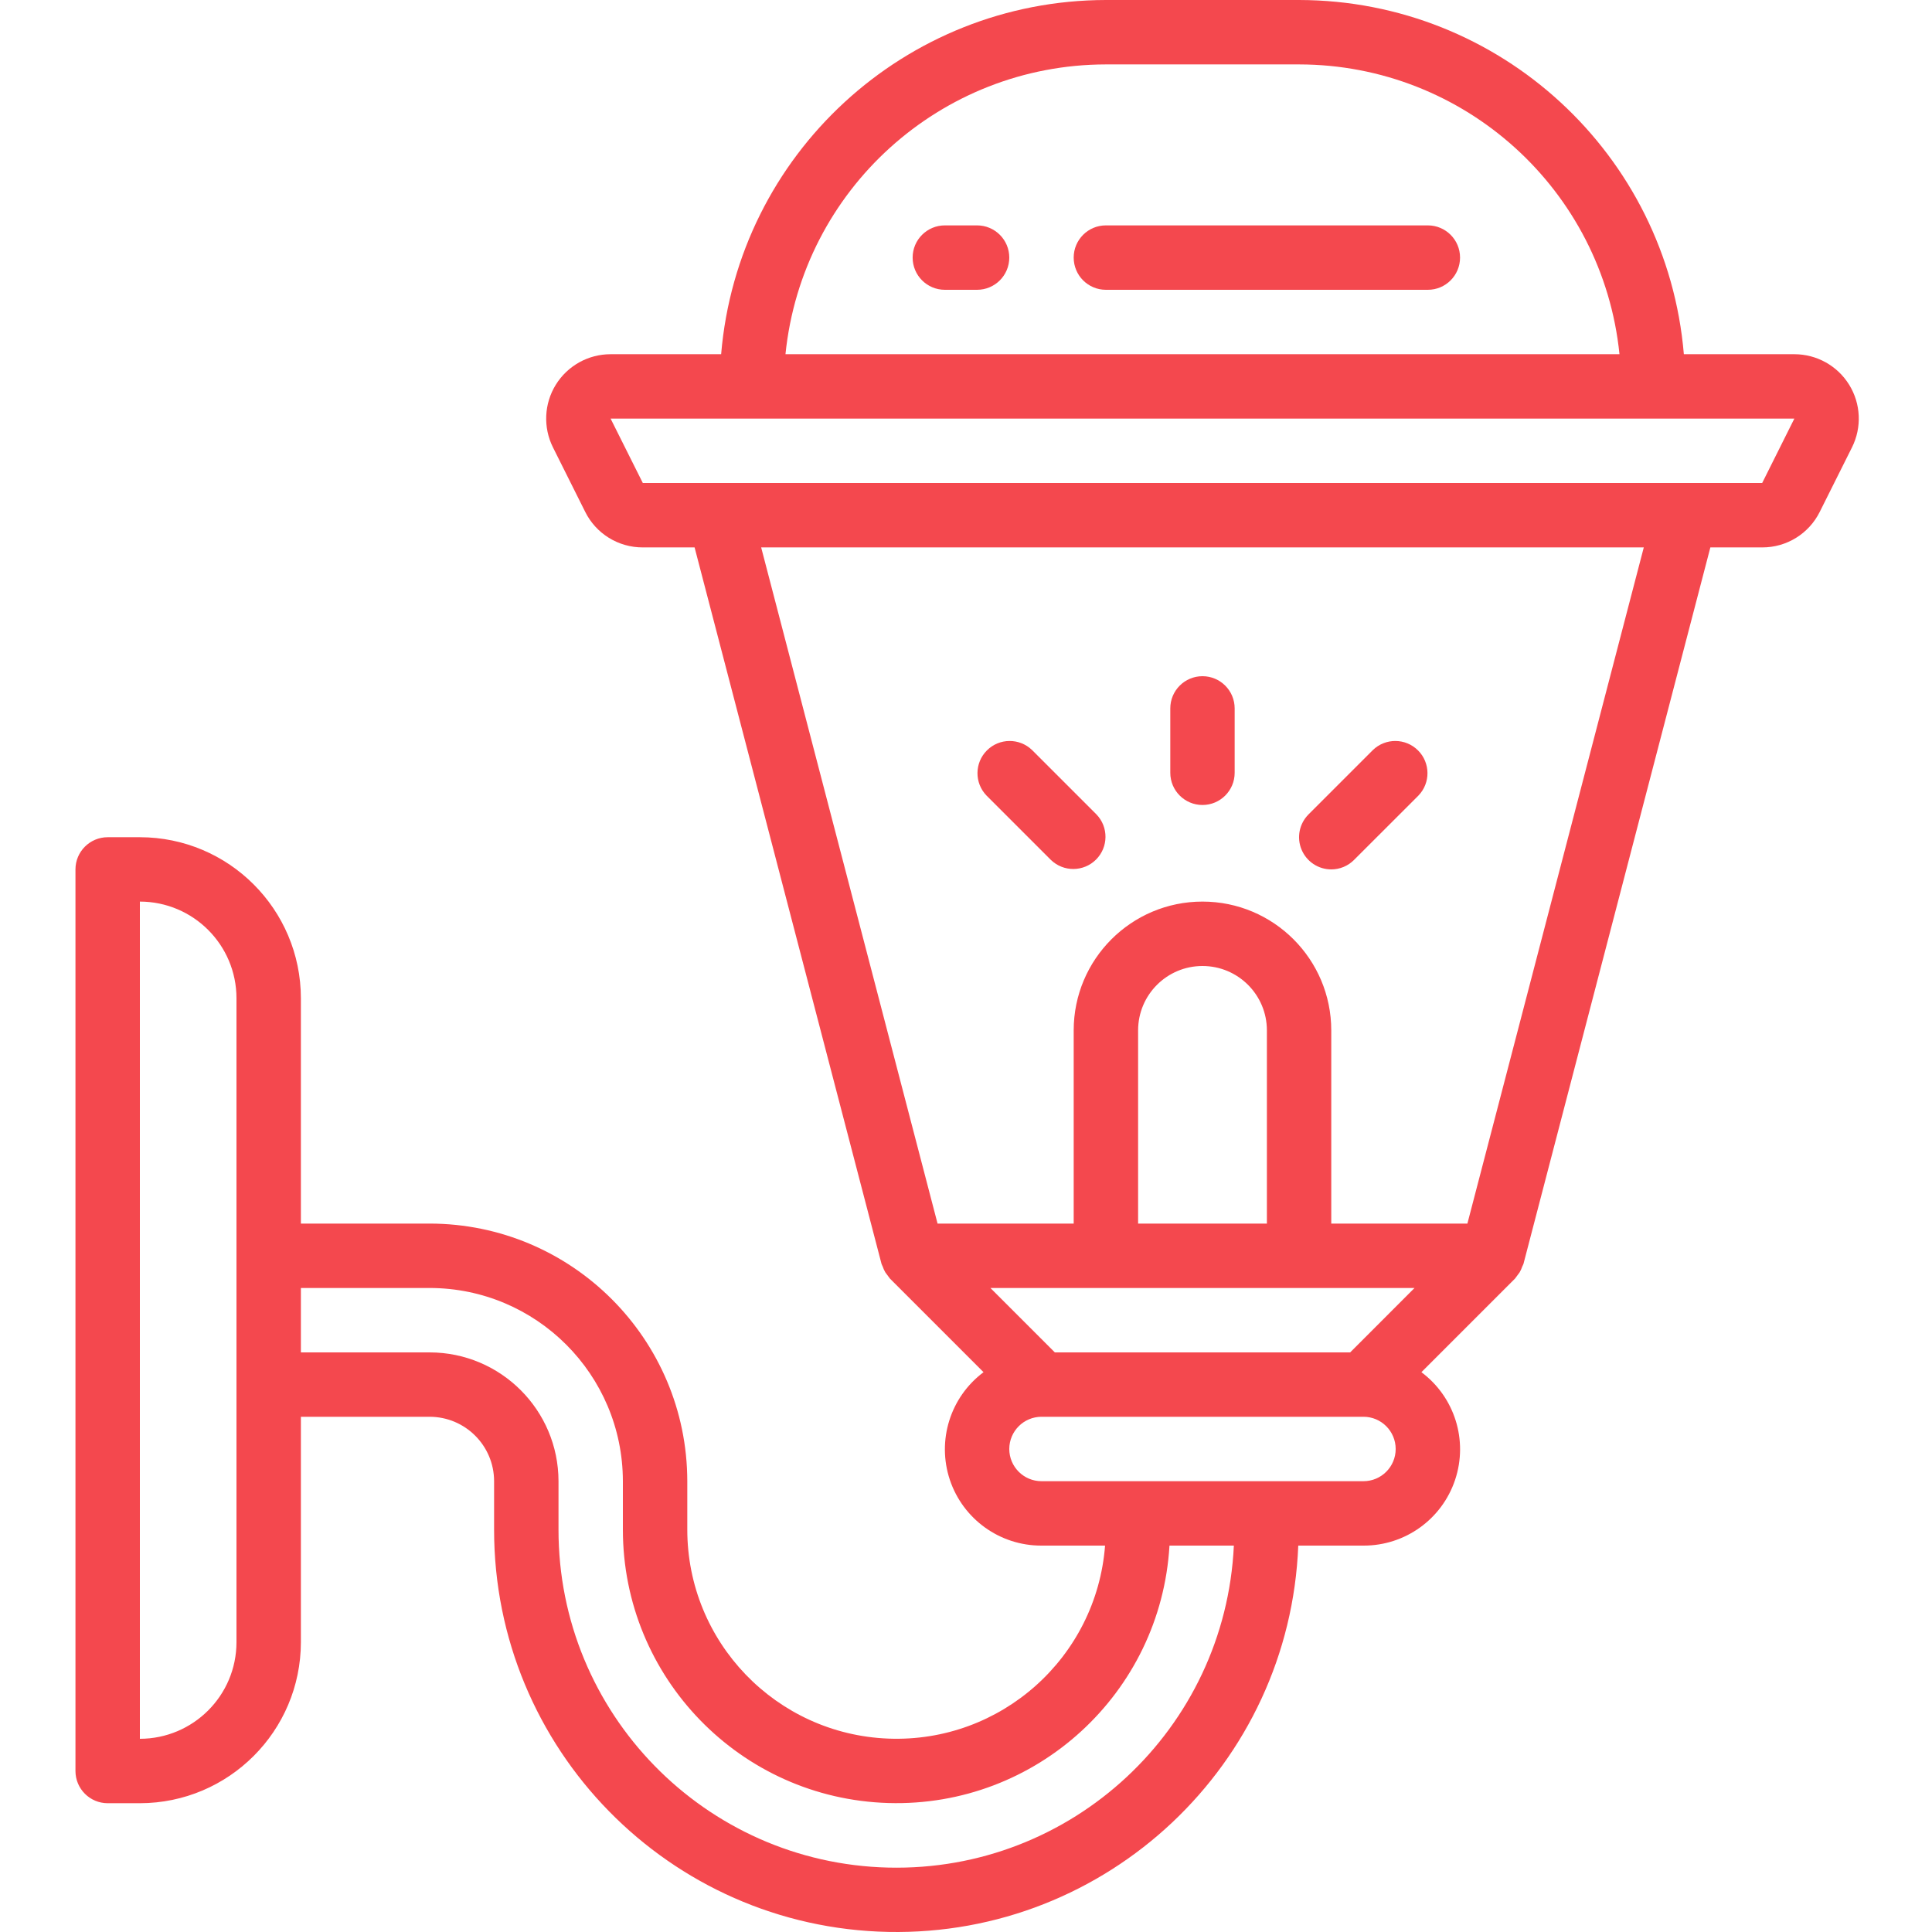 <svg width="50" height="50" viewBox="0 0 50 50" fill="none" xmlns="http://www.w3.org/2000/svg">
<g clip-path="url(#clip0)">
<path d="M2.787 46.667H3.62C5.92 46.664 7.784 44.8 7.787 42.5V36.666H11.12C12.04 36.668 12.786 37.413 12.787 38.333V39.583C12.783 45.254 17.319 49.884 22.988 49.998C28.658 50.111 33.376 45.666 33.599 40H35.287C36.362 40.004 37.318 39.317 37.658 38.298C37.999 37.278 37.648 36.156 36.786 35.512L39.209 33.089C39.249 33.036 39.289 32.982 39.328 32.928C39.356 32.88 39.379 32.828 39.397 32.775C39.406 32.752 39.42 32.734 39.427 32.71L44.264 14.167H45.605C46.237 14.169 46.815 13.812 47.096 13.245L47.929 11.579C48.188 11.062 48.16 10.448 47.856 9.957C47.552 9.466 47.016 9.167 46.438 9.167H43.578C43.141 3.99 38.816 0.008 33.62 0H28.62C23.425 0.008 19.099 3.99 18.663 9.167H15.802C15.224 9.167 14.688 9.466 14.384 9.957C14.08 10.448 14.053 11.062 14.311 11.579L15.144 13.245C15.425 13.812 16.003 14.169 16.636 14.167H17.976L22.814 32.71C22.82 32.734 22.835 32.752 22.843 32.775C22.861 32.828 22.884 32.88 22.912 32.928C22.952 32.982 22.991 33.036 23.031 33.089L25.454 35.512C24.593 36.156 24.242 37.278 24.582 38.298C24.923 39.317 25.879 40.004 26.953 40H28.599C28.376 42.901 25.9 45.107 22.992 44.995C20.085 44.883 17.786 42.493 17.787 39.583V38.333C17.782 34.653 14.8 31.671 11.12 31.666H7.787V25.834C7.784 23.533 5.92 21.669 3.62 21.667H2.787C2.327 21.667 1.953 22.04 1.953 22.5V45.833C1.953 46.294 2.327 46.667 2.787 46.667ZM32.787 31.666H29.454V26.667C29.454 25.746 30.2 25 31.12 25C32.041 25 32.787 25.746 32.787 26.667V31.666ZM28.62 33.333H36.608L34.942 35H27.299L25.632 33.333H28.62ZM28.62 1.667H33.62C37.898 1.672 41.478 4.911 41.912 9.167H20.328C20.762 4.911 24.343 1.672 28.62 1.667ZM15.802 10.833H46.438L45.605 12.5H16.636L15.802 10.833ZM27.787 14.167H42.541L37.976 31.666H34.453V26.667C34.453 24.826 32.961 23.333 31.12 23.333C29.279 23.333 27.787 24.826 27.787 26.667V31.666H24.264L19.699 14.167H27.787ZM26.12 37.5C26.121 37.04 26.493 36.667 26.953 36.666H35.287C35.747 36.666 36.12 37.04 36.12 37.5C36.12 37.96 35.747 38.333 35.287 38.333H26.953C26.493 38.333 26.121 37.96 26.12 37.5ZM11.12 33.333C13.88 33.336 16.117 35.573 16.12 38.333V39.583C16.119 43.413 19.163 46.55 22.991 46.662C26.818 46.775 30.042 43.823 30.266 40H31.932C31.71 44.745 27.739 48.446 22.989 48.333C18.239 48.219 14.45 44.334 14.454 39.583V38.333C14.452 36.493 12.96 35.002 11.12 35H7.787V33.333H11.12ZM3.62 23.333C5 23.335 6.119 24.453 6.12 25.834V42.5C6.119 43.88 5 44.998 3.62 45V23.333Z" fill="#F4484E"/>
<path d="M31.12 20.833C31.58 20.833 31.953 20.46 31.953 20V18.333C31.953 17.873 31.58 17.5 31.12 17.5C30.66 17.5 30.287 17.873 30.287 18.333V20C30.287 20.46 30.66 20.833 31.12 20.833Z" fill="#F4484E"/>
<path d="M25.531 20.589L27.197 22.255C27.524 22.571 28.044 22.567 28.366 22.245C28.687 21.924 28.692 21.404 28.376 21.077L26.709 19.41C26.382 19.095 25.862 19.099 25.541 19.421C25.22 19.742 25.215 20.262 25.531 20.589Z" fill="#F4484E"/>
<path d="M34.453 22.5C34.674 22.5 34.886 22.412 35.042 22.255L36.709 20.589C37.025 20.262 37.02 19.742 36.699 19.421C36.377 19.099 35.858 19.095 35.531 19.41L33.864 21.077C33.626 21.316 33.554 21.674 33.683 21.985C33.812 22.297 34.116 22.5 34.453 22.5Z" fill="#F4484E"/>
<path d="M25.286 5.833H24.453C23.992 5.833 23.619 6.206 23.619 6.666C23.619 7.127 23.992 7.5 24.453 7.5H25.286C25.747 7.5 26.12 7.127 26.12 6.666C26.12 6.206 25.747 5.833 25.286 5.833Z" fill="#F4484E"/>
<path d="M36.953 5.833H28.62C28.16 5.833 27.787 6.206 27.787 6.666C27.787 7.127 28.16 7.5 28.62 7.5H36.953C37.413 7.5 37.786 7.127 37.786 6.666C37.786 6.206 37.413 5.833 36.953 5.833Z" fill="#F4484E"/>
</g>
<defs>
<clipPath id="clip0">
<rect width="50" height="50" fill="white"/>
</clipPath>
</defs>
</svg>
